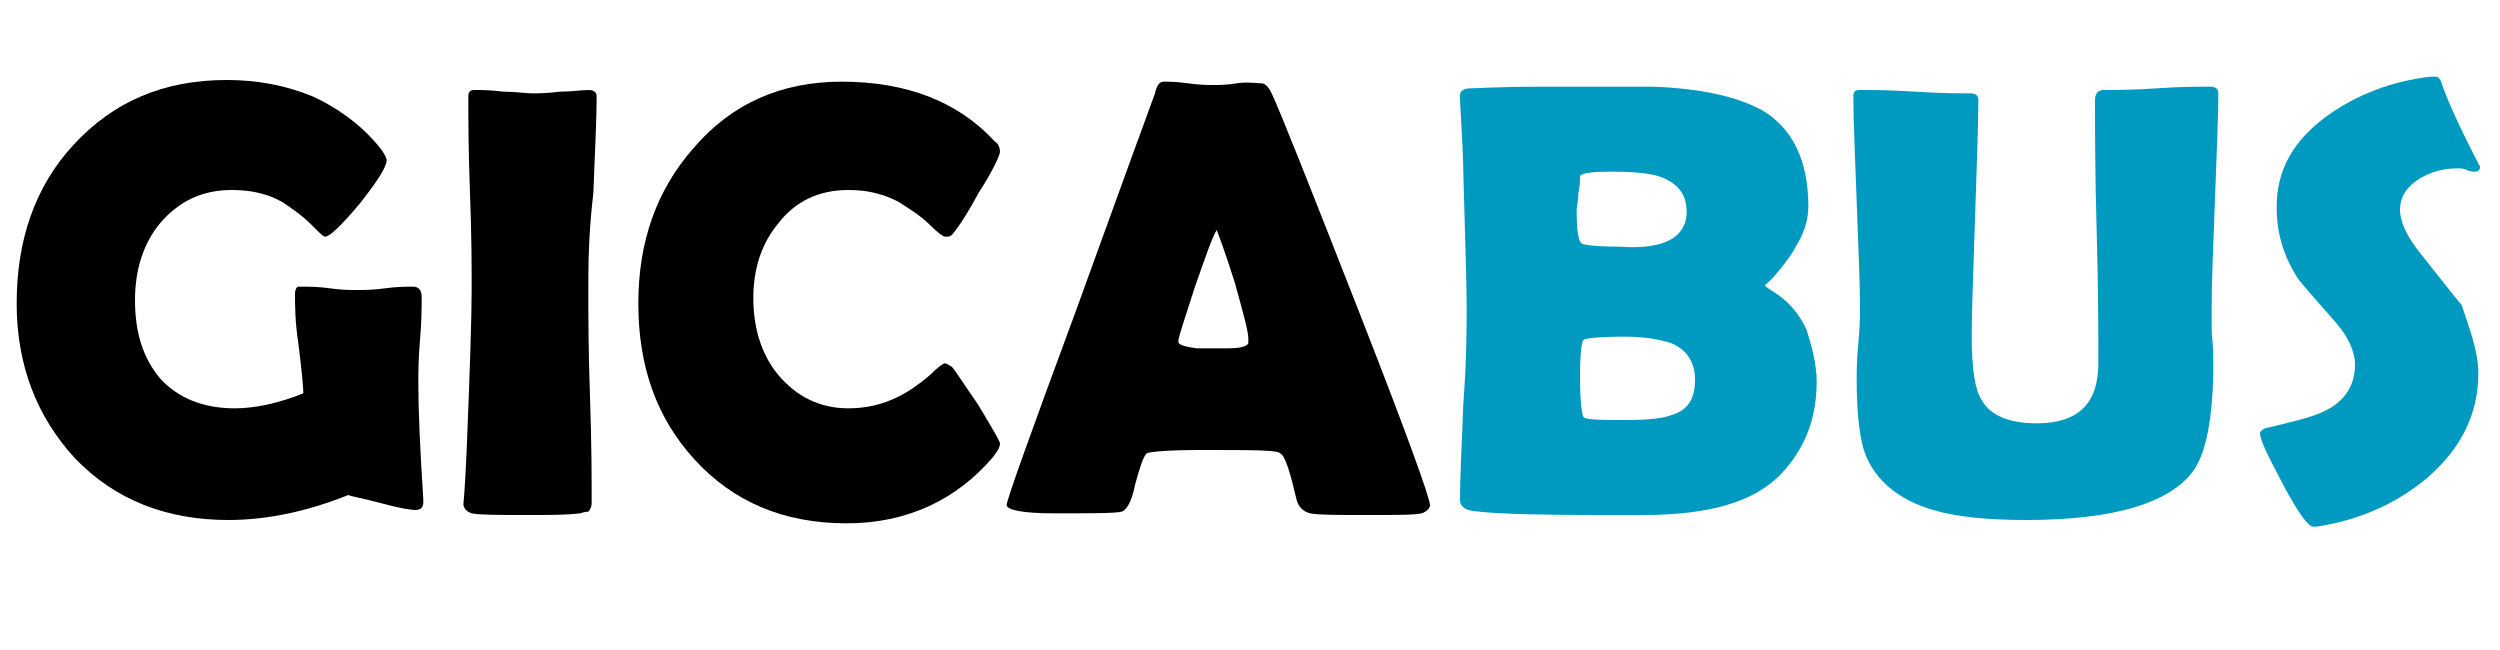 <?xml version="1.0" encoding="utf-8"?>
<!-- Generator: Adobe Illustrator 22.0.0, SVG Export Plug-In . SVG Version: 6.00 Build 0)  -->
<svg version="1.1" id="Layer_1" xmlns="http://www.w3.org/2000/svg" xmlns:xlink="http://www.w3.org/1999/xlink" x="0px" y="0px"
	 viewBox="0 0 150 39" style="enable-background:new 0 0 150 39;" xml:space="preserve">
<style type="text/css">
	.st0{fill:#009ac0;}
</style>
<g>
	<path d="M25.4,30.1c0,0.3-0.1,0.5-0.5,0.5c-0.2,0-0.9-0.1-2-0.4c-1.1-0.3-1.8-0.4-2-0.5c-2.5,1-4.9,1.5-7.2,1.5
		c-3.7,0-6.8-1.2-9.2-3.7C2.2,25,1,21.9,1,18.2c0-3.8,1.1-7,3.4-9.5c2.4-2.6,5.4-3.9,9.2-3.9c1.8,0,3.5,0.3,5.2,1
		c1.7,0.8,3.1,1.9,4.1,3.2c0.2,0.3,0.3,0.5,0.3,0.6c0,0.4-0.5,1.2-1.6,2.6c-1.1,1.3-1.8,2-2.1,2c-0.1,0-0.3-0.2-0.8-0.7
		c-0.6-0.6-1.2-1-1.8-1.4c-0.9-0.5-1.9-0.7-3-0.7c-1.8,0-3.2,0.7-4.3,2c-1,1.2-1.5,2.8-1.5,4.6c0,2,0.5,3.5,1.5,4.7
		c1.1,1.2,2.6,1.8,4.5,1.8c1.2,0,2.6-0.3,4.1-0.9c0-0.4-0.1-1.4-0.3-3c-0.2-1.3-0.2-2.3-0.2-3c0-0.2,0.1-0.4,0.2-0.4
		c0.1,0,0.2,0,0.3,0c0.3,0,0.9,0,1.6,0.1c0.7,0.1,1.2,0.1,1.6,0.1c0.4,0,1,0,1.7-0.1s1.3-0.1,1.7-0.1c0.3,0,0.5,0.2,0.5,0.6
		c0,0.6,0,1.5-0.1,2.6c-0.1,1.2-0.1,2-0.1,2.6c0,1.6,0.1,3.9,0.3,7L25.4,30.1z"/>
	<path d="M35.3,17.4c0,1.4,0,3.6,0.1,6.4c0.1,2.9,0.1,5,0.1,6.4c0,0.2-0.1,0.4-0.2,0.5c0,0-0.2,0-0.5,0.1c-0.8,0.1-1.8,0.1-3.1,0.1
		c-1.8,0-2.9,0-3.4-0.1c-0.3-0.1-0.5-0.3-0.5-0.6c0,0.2,0.1-0.9,0.2-3.2c0.2-4.9,0.3-8.1,0.3-9.6c0-1.3,0-3.2-0.1-5.8
		c-0.1-2.6-0.1-4.5-0.1-5.8c0-0.3,0.1-0.4,0.4-0.4c0.4,0,0.9,0,1.7,0.1c0.8,0,1.3,0.1,1.7,0.1c0.4,0,0.9,0,1.7-0.1
		c0.7,0,1.3-0.1,1.7-0.1c0.3,0,0.5,0.1,0.5,0.4c0,1.3-0.1,3.2-0.2,5.8C35.3,14.1,35.3,16.1,35.3,17.4z"/>
	<path d="M60,26.6c0,0.2-0.1,0.4-0.4,0.8c-2.2,2.6-5.2,4-8.8,4c-3.8,0-6.8-1.3-9.1-3.8c-2.3-2.5-3.4-5.6-3.4-9.4
		c0-3.7,1.1-6.8,3.3-9.3c2.3-2.7,5.3-4,8.9-4c3.9,0,7,1.2,9.2,3.6C59.9,8.6,60,8.9,60,9.1c0,0.2-0.4,1.1-1.3,2.5
		c-0.8,1.5-1.4,2.3-1.6,2.5c-0.1,0.1-0.2,0.1-0.4,0.1c-0.1,0-0.4-0.2-0.9-0.7c-0.6-0.6-1.3-1-1.9-1.4c-1-0.5-1.9-0.7-3-0.7
		c-1.8,0-3.2,0.7-4.2,2c-1,1.2-1.5,2.7-1.5,4.5c0,1.8,0.5,3.4,1.5,4.6c1.1,1.3,2.5,2,4.2,2c1,0,2-0.2,3-0.7c0.6-0.3,1.2-0.7,1.9-1.3
		c0.5-0.5,0.8-0.7,0.9-0.7c0.1,0,0.2,0.1,0.4,0.2c0.2,0.2,0.7,1,1.6,2.3C59.6,25.8,60,26.5,60,26.6z"/>
	<path d="M85.8,30.3c0,0.2-0.2,0.4-0.5,0.5c-0.4,0.1-1.5,0.1-3.4,0.1c-1.7,0-2.8,0-3.3-0.1c-0.4-0.1-0.7-0.4-0.8-0.8
		c-0.4-1.7-0.7-2.7-1-2.8C76.7,27,75.1,27,72.1,27c-2,0-3.1,0.1-3.3,0.2c-0.2,0.2-0.4,0.8-0.7,1.9c-0.2,1-0.5,1.5-0.8,1.6
		c-0.4,0.1-1.8,0.1-4.1,0.1c-1.8,0-2.8-0.2-2.8-0.5c0-0.3,1.4-4.2,4.1-11.5c2.9-8,4.5-12.4,4.8-13.2c0.1-0.5,0.3-0.7,0.5-0.7
		c0.3,0,0.8,0,1.5,0.1c0.7,0.1,1.2,0.1,1.5,0.1c0.3,0,0.8,0,1.4-0.1S75.4,5,75.7,5c0.2,0,0.4,0.2,0.6,0.6c0.6,1.3,2.3,5.6,5.2,13
		C84.4,26,85.8,29.9,85.8,30.3z M73,13.8c-0.3,0.5-0.7,1.7-1.3,3.4c-0.6,1.9-1,3-1,3.3c0,0.2,0.4,0.3,1.1,0.4c0.4,0,1,0,1.8,0
		c0.8,0,1.2-0.1,1.3-0.3c0-0.1,0-0.1,0-0.3c0-0.4-0.3-1.5-0.8-3.3C73.6,15.4,73.2,14.3,73,13.8z"/>
	<path class="st0" d="M109,22.9c0,2.2-0.7,4-2.1,5.5c-1.6,1.7-4.3,2.5-8.3,2.5c-0.3,0-0.7,0-1.3,0c-0.6,0-1,0-1.3,0
		c-4.4,0-7.1-0.1-7.9-0.3c-0.3-0.1-0.5-0.3-0.5-0.6c0-1.3,0.1-3.2,0.2-5.8c0.2-2.6,0.2-4.6,0.2-5.9c0-1.4-0.1-4-0.2-7.9
		c0-1-0.1-2.5-0.2-4.4l0-0.3c0-0.2,0.2-0.4,0.6-0.4c0.4,0,1.8-0.1,4.2-0.1c3.8,0,6.1,0,6.7,0c3,0.1,5.1,0.6,6.6,1.4
		c1.9,1.1,2.8,3.1,2.8,5.8c0,0.7-0.2,1.5-0.7,2.3c-0.3,0.6-0.7,1.1-1.2,1.7c-0.4,0.5-0.7,0.7-0.7,0.7c0,0.1,0.2,0.2,0.5,0.4
		c0.8,0.5,1.5,1.2,2,2.3C108.7,20.8,109,21.8,109,22.9z M101.2,12.7c0-1-0.5-1.7-1.6-2.1c-0.6-0.2-1.5-0.3-2.9-0.3
		c-1.3,0-1.9,0.1-1.9,0.3c0,0.2,0,0.6-0.1,1c0,0.5-0.1,0.8-0.1,1c0,1.2,0.1,1.9,0.3,2c0.1,0.1,0.9,0.2,2.3,0.2
		C99.9,15,101.2,14.2,101.2,12.7z M101.7,22.8c0-1.1-0.5-1.8-1.4-2.2c-0.6-0.2-1.5-0.4-2.8-0.4c-1.6,0-2.4,0.1-2.5,0.2
		c-0.1,0.1-0.2,0.9-0.2,2.2c0,1.4,0.1,2.2,0.2,2.4s1,0.2,2.6,0.2c1.3,0,2.2-0.1,2.7-0.3C101.3,24.6,101.7,23.9,101.7,22.8z"/>
	<path class="st0" d="M132.8,21.8c0,3.1-0.4,5.2-1.1,6.3c-1.3,2-4.7,3.1-10.1,3.1c-2.4,0-4.3-0.2-5.6-0.6c-2.1-0.6-3.5-1.8-4.1-3.4
		c-0.3-0.8-0.5-2.3-0.5-4.4c0-0.5,0-1.2,0.1-2.2s0.1-1.7,0.1-2.2c0-1.4-0.1-3.5-0.2-6.3s-0.2-4.9-0.2-6.3c0-0.3,0.1-0.4,0.4-0.4
		c0.7,0,1.8,0,3.3,0.1c1.5,0.1,2.6,0.1,3.3,0.1c0.3,0,0.5,0.1,0.5,0.4c0,1.6-0.1,4-0.2,7.1c-0.1,3.2-0.2,5.6-0.2,7.1
		c0,1.9,0.2,3.2,0.6,3.8c0.5,0.9,1.6,1.4,3.3,1.4c2.5,0,3.7-1.2,3.7-3.6c0-1.7,0-4.4-0.1-7.9c-0.1-3.5-0.1-6.1-0.1-7.9
		c0-0.4,0.2-0.6,0.5-0.6c0.7,0,1.8,0,3.2-0.1c1.4-0.1,2.5-0.1,3.2-0.1c0.3,0,0.5,0.1,0.5,0.4c0,1.4-0.1,3.5-0.2,6.3
		s-0.2,4.9-0.2,6.3c0,0.4,0,1,0,1.7C132.8,20.9,132.8,21.5,132.8,21.8z"/>
	<path class="st0" d="M148.7,22.4c0,2.4-1,4.5-3.1,6.3c-1.8,1.5-4,2.5-6.6,2.9c-0.1,0-0.2,0-0.2,0c-0.3,0-0.9-0.8-1.8-2.5
		s-1.4-2.7-1.4-3.1c0-0.1,0.1-0.2,0.3-0.3c1.7-0.4,2.9-0.7,3.5-1c1.3-0.6,1.9-1.6,1.9-2.8c0-0.8-0.4-1.7-1.2-2.6
		c-1.4-1.6-2.2-2.5-2.3-2.7c-0.8-1.3-1.2-2.6-1.2-4.2c0-2.2,1-4,3.1-5.5c1.7-1.2,3.7-2,6.1-2.3c0.1,0,0.2,0,0.3,0
		c0.2,0,0.3,0.1,0.4,0.4c0.3,0.9,1,2.5,2.2,4.8c0,0.1,0.1,0.1,0.1,0.2c0,0.2-0.1,0.3-0.3,0.3c-0.1,0-0.3,0-0.5-0.1s-0.4-0.1-0.5-0.1
		c-0.9,0-1.6,0.2-2.3,0.6c-0.8,0.5-1.2,1.1-1.2,1.9c0,0.7,0.4,1.6,1.3,2.7c1.5,1.9,2.3,2.9,2.4,3C148.2,19.8,148.7,21.1,148.7,22.4z
		"/>
</g>
</svg>
